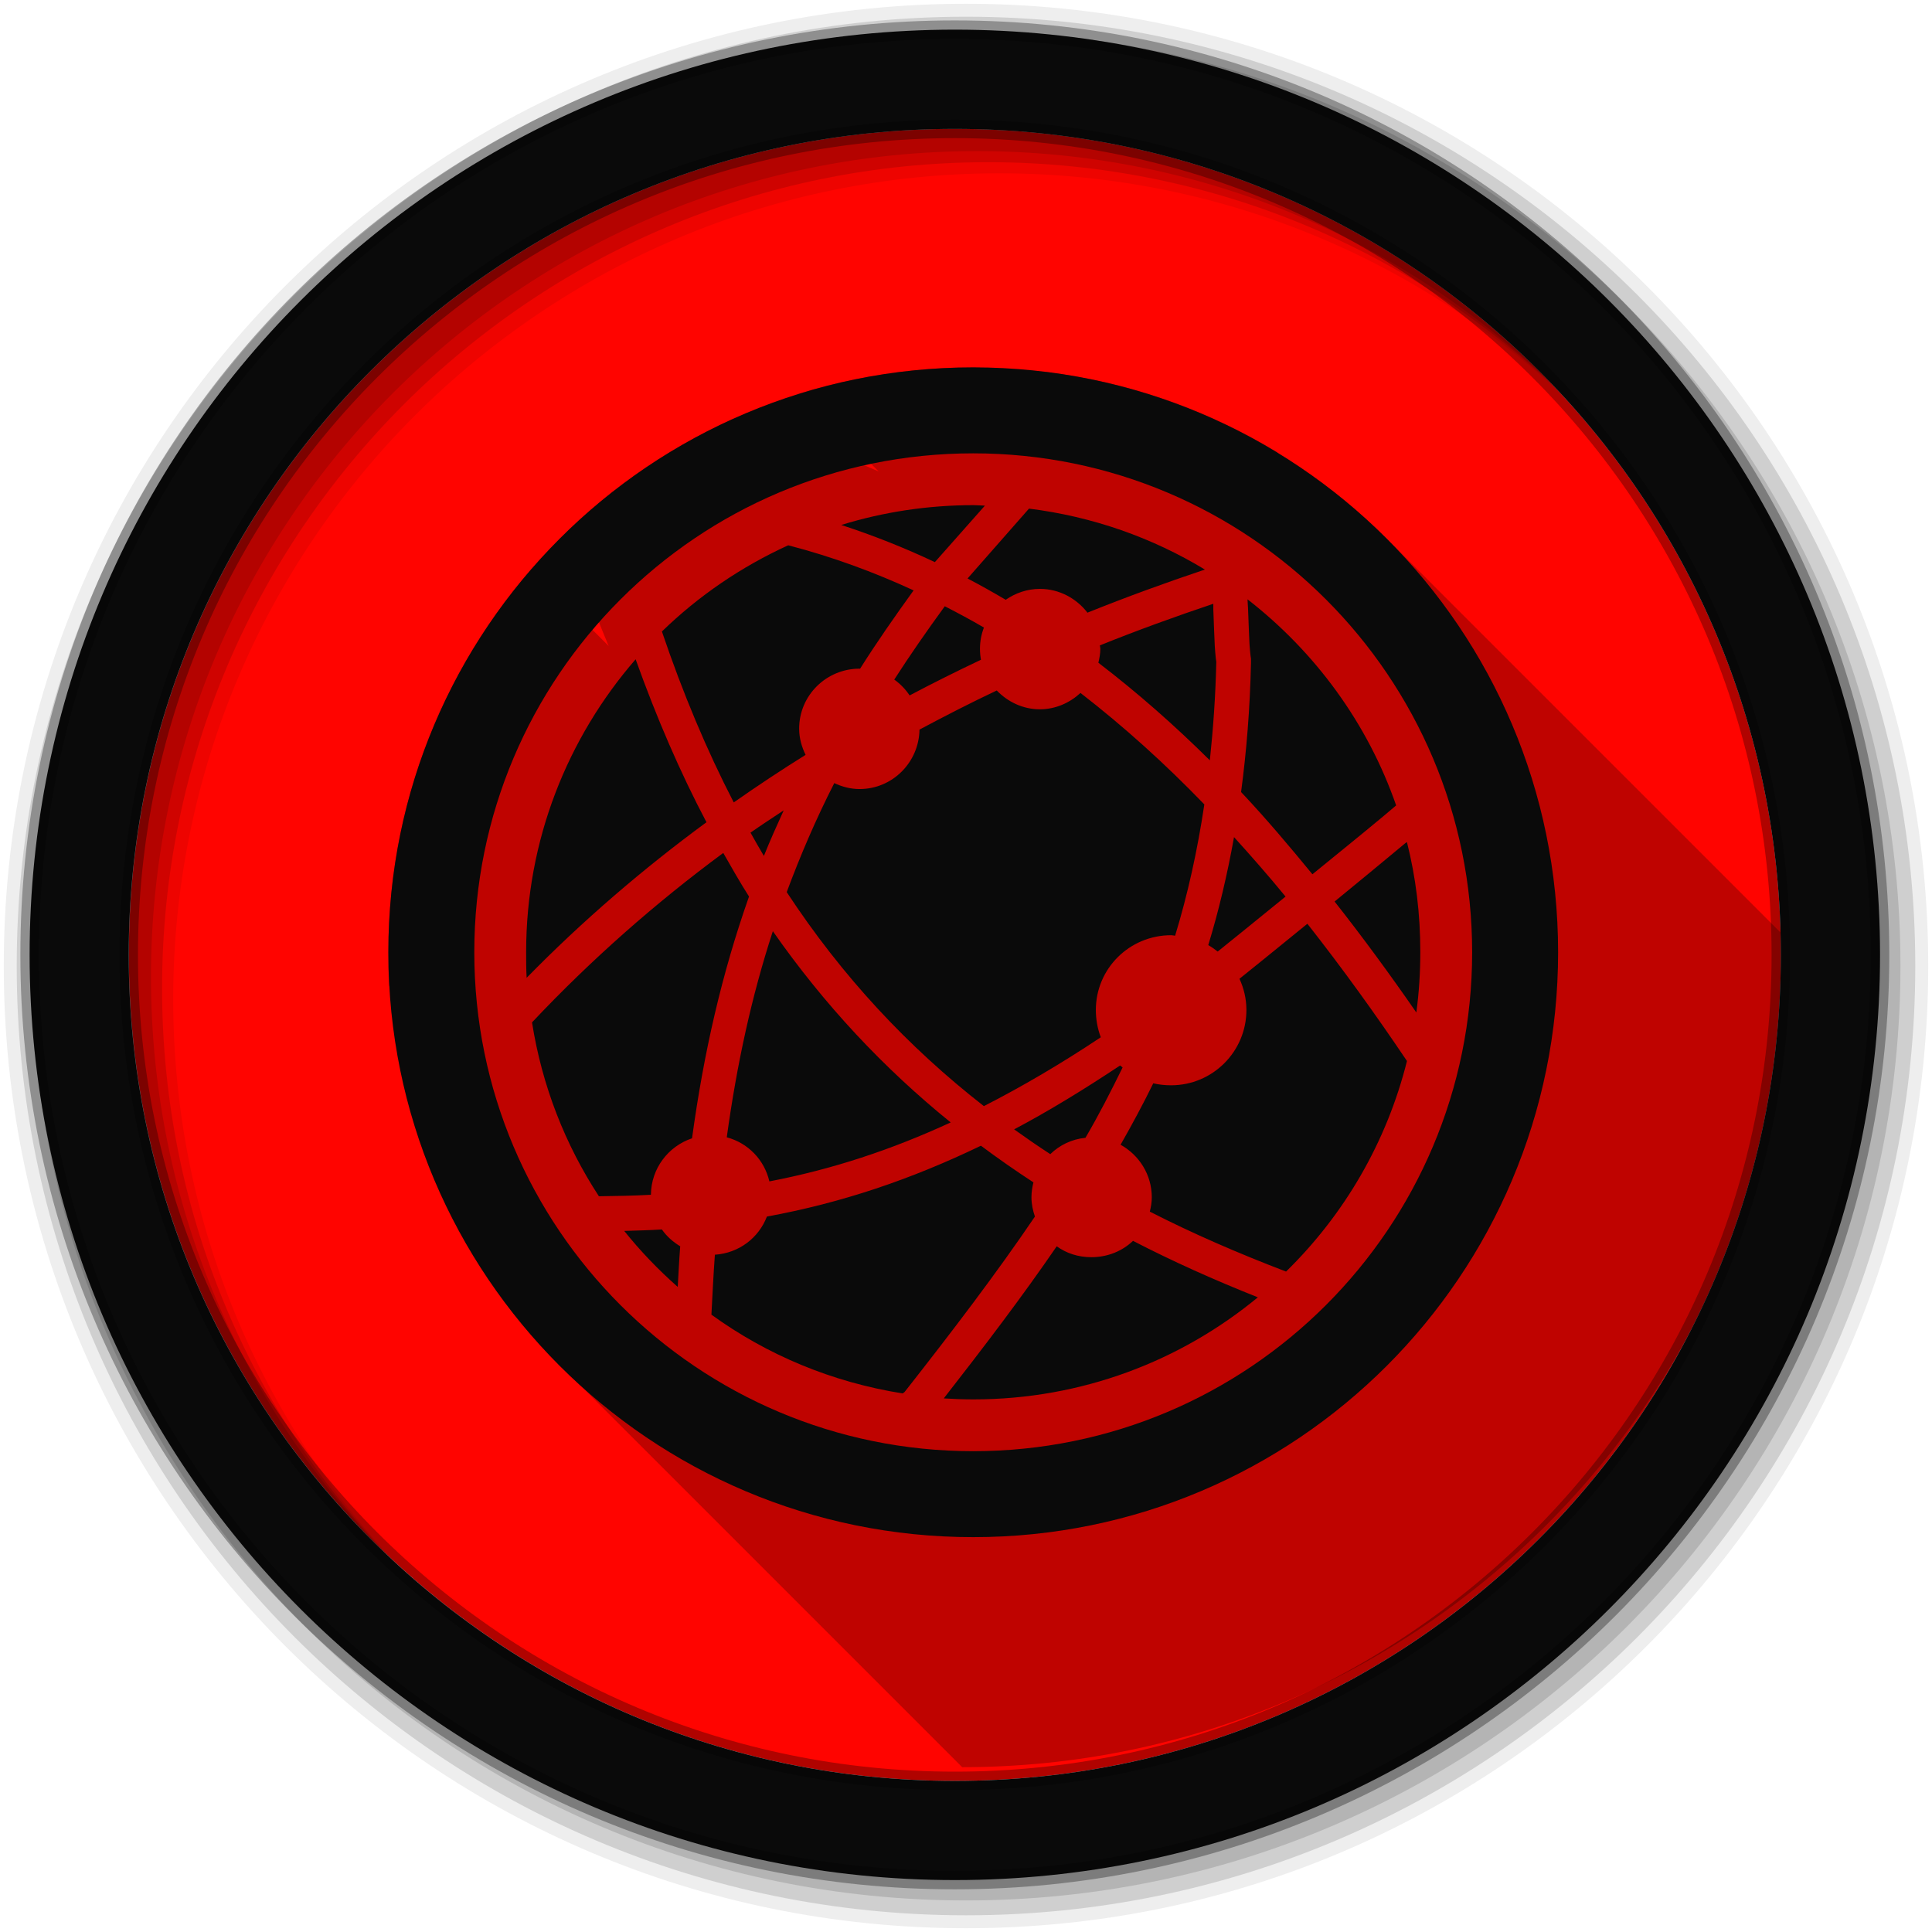 <svg height="512" viewBox="0 0 512 512" width="512" xmlns="http://www.w3.org/2000/svg">
 <path d="m471.95 253.05c0 120.9-98.01 218.9-218.9 218.9-120.9 0-218.9-98.01-218.9-218.9 0-120.9 98.01-218.9 218.9-218.9 120.9 0 218.9 98.01 218.9 218.9" fill="#ff0400" fill-rule="evenodd"/>
 <path d="m258.004 97.36c-15.935 0-31.386 2.403-45.855 6.869l20.715 20.715c-12.503-5.51-25.506-10.146-39.09-13.672-16.296 7.437-31.11 17.554-43.795 29.883 3.533 10.421 7.312 20.433 11.328 30.05l-20.432-20.432c-23.596 27.2-37.955 62.67-37.955 101.5 0 2.964.005 6.01.172 8.932l8.541 8.541c-2.234 2.28-4.454 4.583-6.652 6.916 3.466 22 11.489 42.38 23.19 60.28l11.924 11.924c-1.056.031-2.111.062-3.164.098 3.509 4.386 7.274 8.573 11.248 12.547l106.81 106.81c120.89-.012 218.88-98.02 218.88-218.91 0-.091-.004-.182-.004-.273l-106.12-106.12c-4.643-4.643-9.576-8.998-14.766-13.03.028 1.038.137 2.102.172 2.92.028.645.044 1.164.068 1.785l-15.01-15.01c-18.19-11.03-38.883-18.377-60.971-21.12l-6.67 7.584-8.615-8.615c-1.33-.034-2.611-.172-3.949-.172" opacity=".25"/>
 <path d="m256 1c-140.83 0-255 114.17-255 255 0 140.83 114.17 255 255 255 140.83 0 255-114.17 255-255 0-140.83-114.17-255-255-255m8.827 44.931c120.9 0 218.9 98 218.9 218.9 0 120.9-98 218.9-218.9 218.9-120.9 0-218.93-98-218.93-218.9 0-120.9 98.03-218.9 218.93-218.9" fill-opacity=".067" fill-rule="evenodd"/>
 <g fill-opacity=".129" fill-rule="evenodd">
  <path d="m256 4.433c-138.94 0-251.57 112.63-251.57 251.57 0 138.94 112.63 251.57 251.57 251.57 138.94 0 251.57-112.63 251.57-251.57 0-138.94-112.63-251.57-251.57-251.57m5.885 38.556c120.9 0 218.9 98 218.9 218.9 0 120.9-98 218.9-218.9 218.9-120.9 0-218.93-98-218.93-218.9 0-120.9 98.03-218.9 218.93-218.9"/>
  <path d="m256 8.356c-136.77 0-247.64 110.87-247.64 247.64 0 136.77 110.87 247.64 247.64 247.64 136.77 0 247.64-110.87 247.64-247.64 0-136.77-110.87-247.64-247.64-247.64m2.942 31.691c120.9 0 218.9 98 218.9 218.9 0 120.9-98 218.9-218.9 218.9-120.9 0-218.93-98-218.93-218.9 0-120.9 98.03-218.9 218.93-218.9"/>
 </g>
 <path d="m253.04 7.859c-135.42 0-245.19 109.78-245.19 245.19 0 135.42 109.78 245.19 245.19 245.19 135.42 0 245.19-109.78 245.19-245.19 0-135.42-109.78-245.19-245.19-245.19zm0 26.297c120.9 0 218.9 98 218.9 218.9 0 120.9-98 218.9-218.9 218.9-120.9 0-218.93-98-218.93-218.9 0-120.9 98.03-218.9 218.93-218.9z" fill="#0a0a0a" fill-rule="evenodd" stroke="#000000" stroke-opacity=".31" stroke-width="4.904"/>
 <path d="m257.914 97.36c-85.6 0-155 69.4-155 155 0 85.6 69.4 155 155 155 85.6 0 155-69.4 155-155 0-85.6-69.4-155-155-155m0 22.781c73.02 0 132.22 59.2 132.22 132.22 0 73.02-59.2 132.22-132.22 132.22-73.02 0-132.22-59.2-132.22-132.22 0-73.02 59.2-132.22 132.22-132.22" fill="#0a0a0a"/>
 <path d="m257.984 133.87c-12.182 0-23.994 1.837-35.05 5.252 8.565 2.788 16.812 6.072 24.814 9.847l13.26-14.967c-1.017-.025-1.997-.131-3.02-.131m14.705.919l-16.28 18.512c3.412 1.796 6.8 3.685 10.11 5.646 2.575-1.783 5.689-2.888 9.06-2.888 5.139 0 9.687 2.528 12.604 6.302 10.315-4.151 20.691-7.928 31.12-11.422-13.909-8.433-29.724-14.05-46.609-16.15m-63.808 9.716c-12.458 5.685-23.786 13.42-33.479 22.845 5.562 16.407 11.907 31.514 19.04 45.3 6.263-4.394 12.591-8.582 19.04-12.604-1.036-2.115-1.707-4.445-1.707-6.958 0-8.809 7.208-15.886 16.02-15.886.046 0 .086 0 .131 0 4.294-6.806 9.138-13.77 14.179-20.744-10.573-4.876-21.62-8.937-33.22-11.948m121.71 14.311c.021.793.104 1.607.131 2.232.169 3.915.253 7.29.394 9.716.071 1.213.206 2.197.263 2.888.029.346.115.748.131.919v.394.656c-.265 12.154-1.184 23.453-2.626 34.27 6.591 6.987 12.781 14.327 18.906 21.794 6.251-5.119 11.934-9.656 18.775-15.361 1.158-.966 2.256-1.921 3.414-2.888-7.589-21.841-21.491-40.702-39.39-54.617m-9.06 1.182c-10.07 3.384-20.12 7.02-30.07 11.03.017.317.131.597.131.919 0 1.246-.255 2.512-.525 3.676 10.338 7.913 20.21 16.603 29.541 25.864.875-8.294 1.504-16.876 1.707-25.996-.003-.035.002-.097 0-.131-.017-.244-.102-.581-.131-.919-.067-.819-.19-1.896-.263-3.151-.145-2.509-.223-5.907-.394-9.847-.017-.404.017-1.028 0-1.444m-71.16.656c-4.789 6.572-9.292 13.05-13.392 19.431 1.6 1.135 2.982 2.566 4.07 4.201 6.233-3.301 12.567-6.446 18.906-9.453-.166-.922-.263-1.919-.263-2.888 0-2.01.369-3.871 1.05-5.646-3.389-1.987-6.875-3.841-10.372-5.646m-81.926 14.05c-18.04 20.791-29.02 47.907-29.02 77.59 0 2.266.004 4.593.131 6.827 14.951-15.253 30.938-28.94 47.659-41.23-7-13.26-13.211-27.659-18.775-43.19m95.71 8.271c-6.886 3.261-13.73 6.76-20.482 10.372-.14 8.689-7.164 15.755-15.886 15.755-2.41 0-4.648-.619-6.696-1.575-4.89 9.589-8.996 19.19-12.604 28.884 14.704 22.383 32.11 41.01 52.25 56.718 10.11-5.172 20.388-11.187 30.985-18.25-.846-2.212-1.313-4.711-1.313-7.221 0-11.01 8.945-19.825 19.956-19.825.356 0 .699.113 1.05.131 3.332-10.909 5.907-22.492 7.746-34.792-10.296-10.674-21.282-20.617-32.823-29.541-2.842 2.62-6.596 4.333-10.766 4.333-4.511 0-8.521-1.979-11.422-4.989m-56.46 31.773c-2.943 1.962-5.897 3.864-8.797 5.908 1.172 2.092 2.334 4.138 3.545 6.171 1.619-4.052 3.42-8.05 5.252-12.08m119.34 7.09c-1.79 9.98-4.048 19.52-6.827 28.622.888.506 1.699 1.075 2.495 1.707 2.964-2.378 8.485-6.831 17.987-14.573-4.416-5.391-9.01-10.623-13.654-15.755m45.821 1.313c-.122.102-.272.161-.394.263-6.883 5.741-12.48 10.332-18.775 15.492 7.545 9.571 14.746 19.419 21.663 29.409.702-5.217 1.05-10.609 1.05-16.02 0-10.08-1.176-19.804-3.545-29.15m-181.18 2.888c-17.927 13.25-34.922 28.18-50.679 44.902 2.65 16.821 8.783 32.4 17.724 46.08 4.683-.062 9.305-.144 13.786-.394.056-6.984 4.606-12.865 10.897-14.967 3.108-22.763 7.925-43.73 15.1-64.07-2.36-3.703-4.604-7.658-6.827-11.554m154.79 18.775c-9.49 7.743-15 12.174-17.987 14.573 1.163 2.531 1.838 5.304 1.838 8.271 0 11.01-8.945 19.956-19.956 19.956-1.614 0-3.224-.163-4.726-.525-2.686 5.491-5.613 10.924-8.665 16.28 4.9 2.722 8.271 7.914 8.271 13.917 0 1.334-.217 2.569-.525 3.807 11.372 5.812 23.4 11.03 36.11 15.886 15.396-15.06 26.64-34.23 32.04-55.799-8.351-12.412-17.14-24.618-26.39-36.37m-141.66 1.969c-5.658 17.343-9.537 35.27-12.21 54.617 5.65 1.517 9.962 5.961 11.291 11.685 16.672-3.19 32.358-8.381 48.05-15.624-17.821-14.431-33.493-31.17-47.13-50.679m92.04 35.58c-9.549 6.331-18.872 12.06-28.1 16.937 3.14 2.249 6.317 4.438 9.584 6.565 2.5-2.413 5.671-3.96 9.322-4.333 3.588-6.125 6.772-12.363 9.847-18.643-.218-.186-.446-.33-.656-.525m-36.893 21.269c-18.531 8.935-36.924 15.15-56.718 18.775-2.178 5.675-7.448 9.697-13.786 10.11-.377 5.144-.635 10.519-.919 15.886 14.723 10.666 31.944 17.903 50.679 20.875l.525-.394c12.814-16.315 24.355-31.474 34.53-46.48-.559-1.626-.919-3.304-.919-5.12 0-1.354.208-2.683.525-3.939-4.773-3.119-9.398-6.34-13.917-9.716m-84.55 22.19c-3.251.221-6.632.28-9.978.394 4.278 5.347 9.05 10.305 14.179 14.836.213-3.643.381-7.225.656-10.766-1.921-1.167-3.581-2.621-4.858-4.464m124.86 3.02c-2.863 2.735-6.756 4.333-11.03 4.333-3.472 0-6.572-1-9.19-2.888-9 13.143-19.11 26.431-29.934 40.31 2.592.169 5.242.263 7.877.263 28.631 0 54.879-10.143 75.36-27.05-11.553-4.592-22.574-9.526-33.09-14.967" fill="#0a0a0a"/>
</svg>

